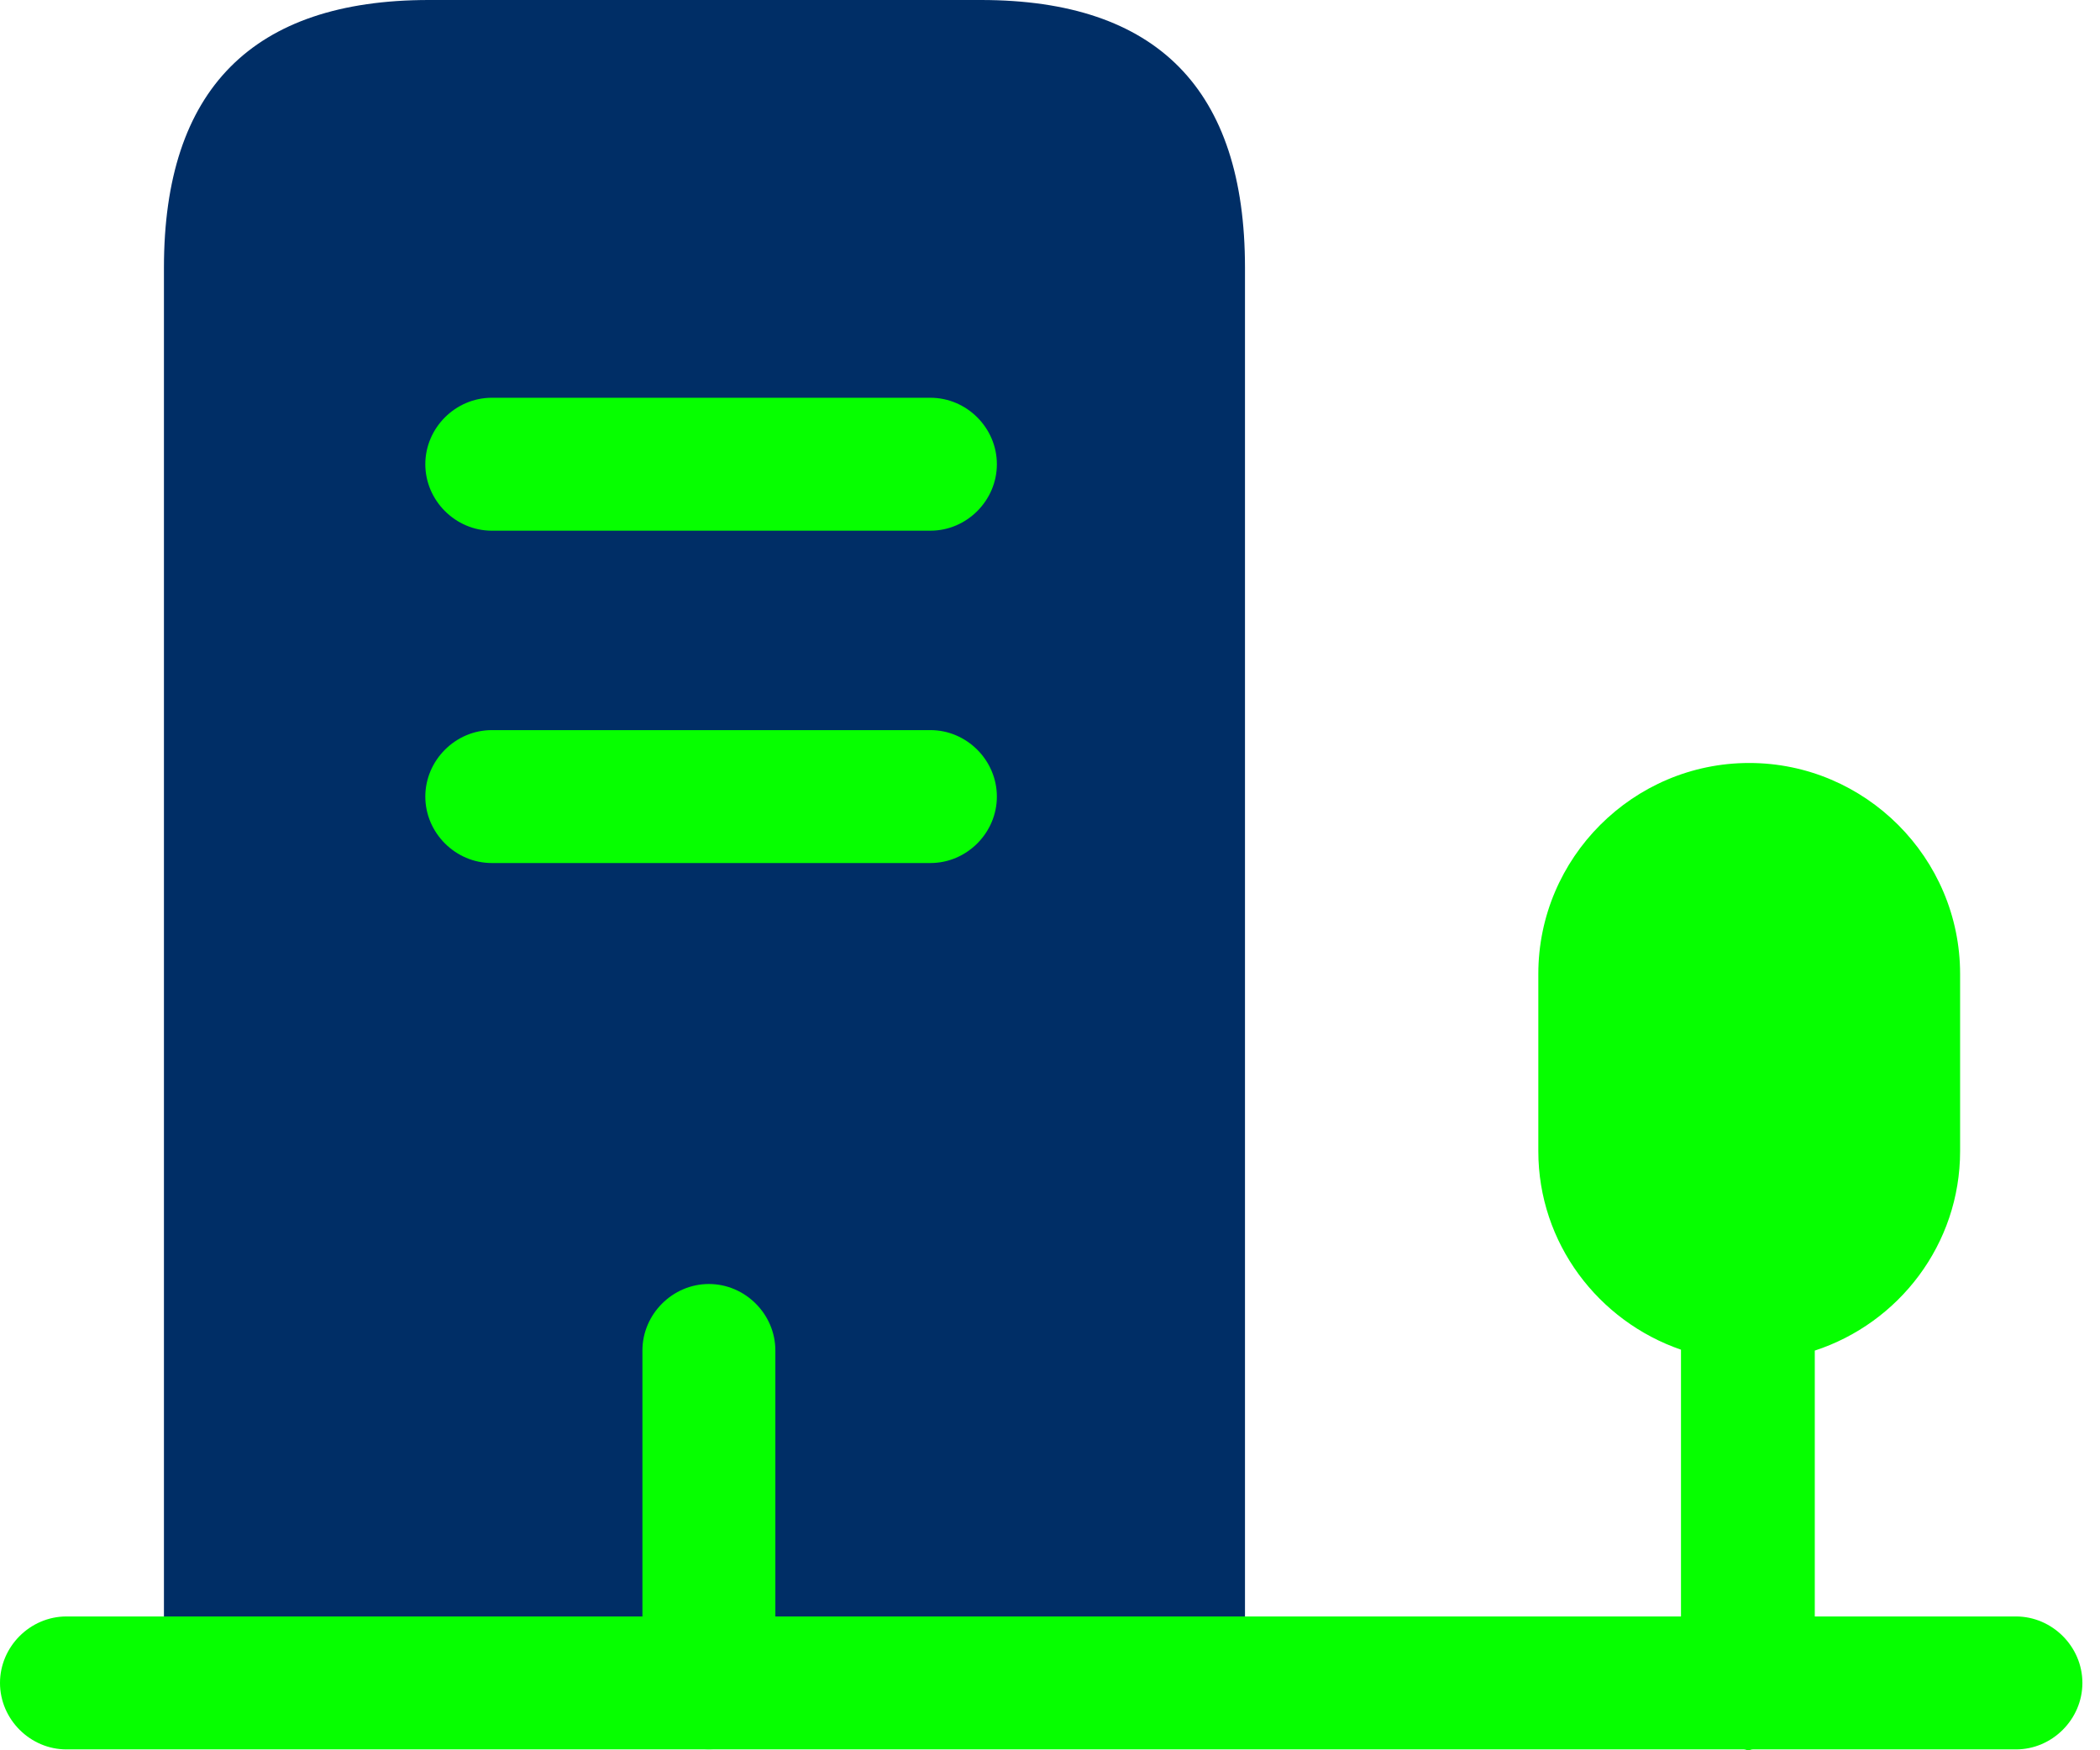 <svg width="60" height="50" viewBox="0 0 60 50" fill="none" xmlns="http://www.w3.org/2000/svg">
<path d="M4.684 48.078V7.646C4.684 2.557 7.215 0 12.254 0H28.026C33.065 0 35.571 2.557 35.571 7.646V48.078" fill="#002E66"/>
<path d="M26.584 15.16H14.051C13.013 15.16 12.152 14.3 12.152 13.261C12.152 12.223 13.013 11.363 14.051 11.363H26.584C27.622 11.363 28.482 12.223 28.482 13.261C28.482 14.3 27.622 15.16 26.584 15.16ZM26.584 24.654H14.051C13.013 24.654 12.152 23.794 12.152 22.756C12.152 21.718 13.013 20.857 14.051 20.857H26.584C27.622 20.857 28.482 21.718 28.482 22.756C28.482 23.794 27.622 24.654 26.584 24.654ZM20.254 49.972C19.216 49.972 18.355 49.111 18.355 48.073V38.579C18.355 37.541 19.216 36.68 20.254 36.68C21.292 36.68 22.153 37.541 22.153 38.579V48.073C22.153 49.111 21.292 49.972 20.254 49.972Z" fill="#06FF00"/>
<path d="M57.598 46.177H51.851V38.582C54.256 37.797 56.003 35.544 56.003 32.885V27.822C56.003 24.505 53.294 21.796 49.977 21.796C46.661 21.796 43.952 24.505 43.952 27.822V32.885C43.952 35.518 45.673 37.746 48.028 38.556V46.177H1.899C0.861 46.177 0 47.038 0 48.076C0 49.114 0.861 49.975 1.899 49.975H49.825C49.876 49.975 49.901 50 49.952 50C50.002 50 50.028 49.975 50.078 49.975H57.598C58.636 49.975 59.497 49.114 59.497 48.076C59.497 47.038 58.636 46.177 57.598 46.177Z" fill="#06FF00"/>
</svg>
